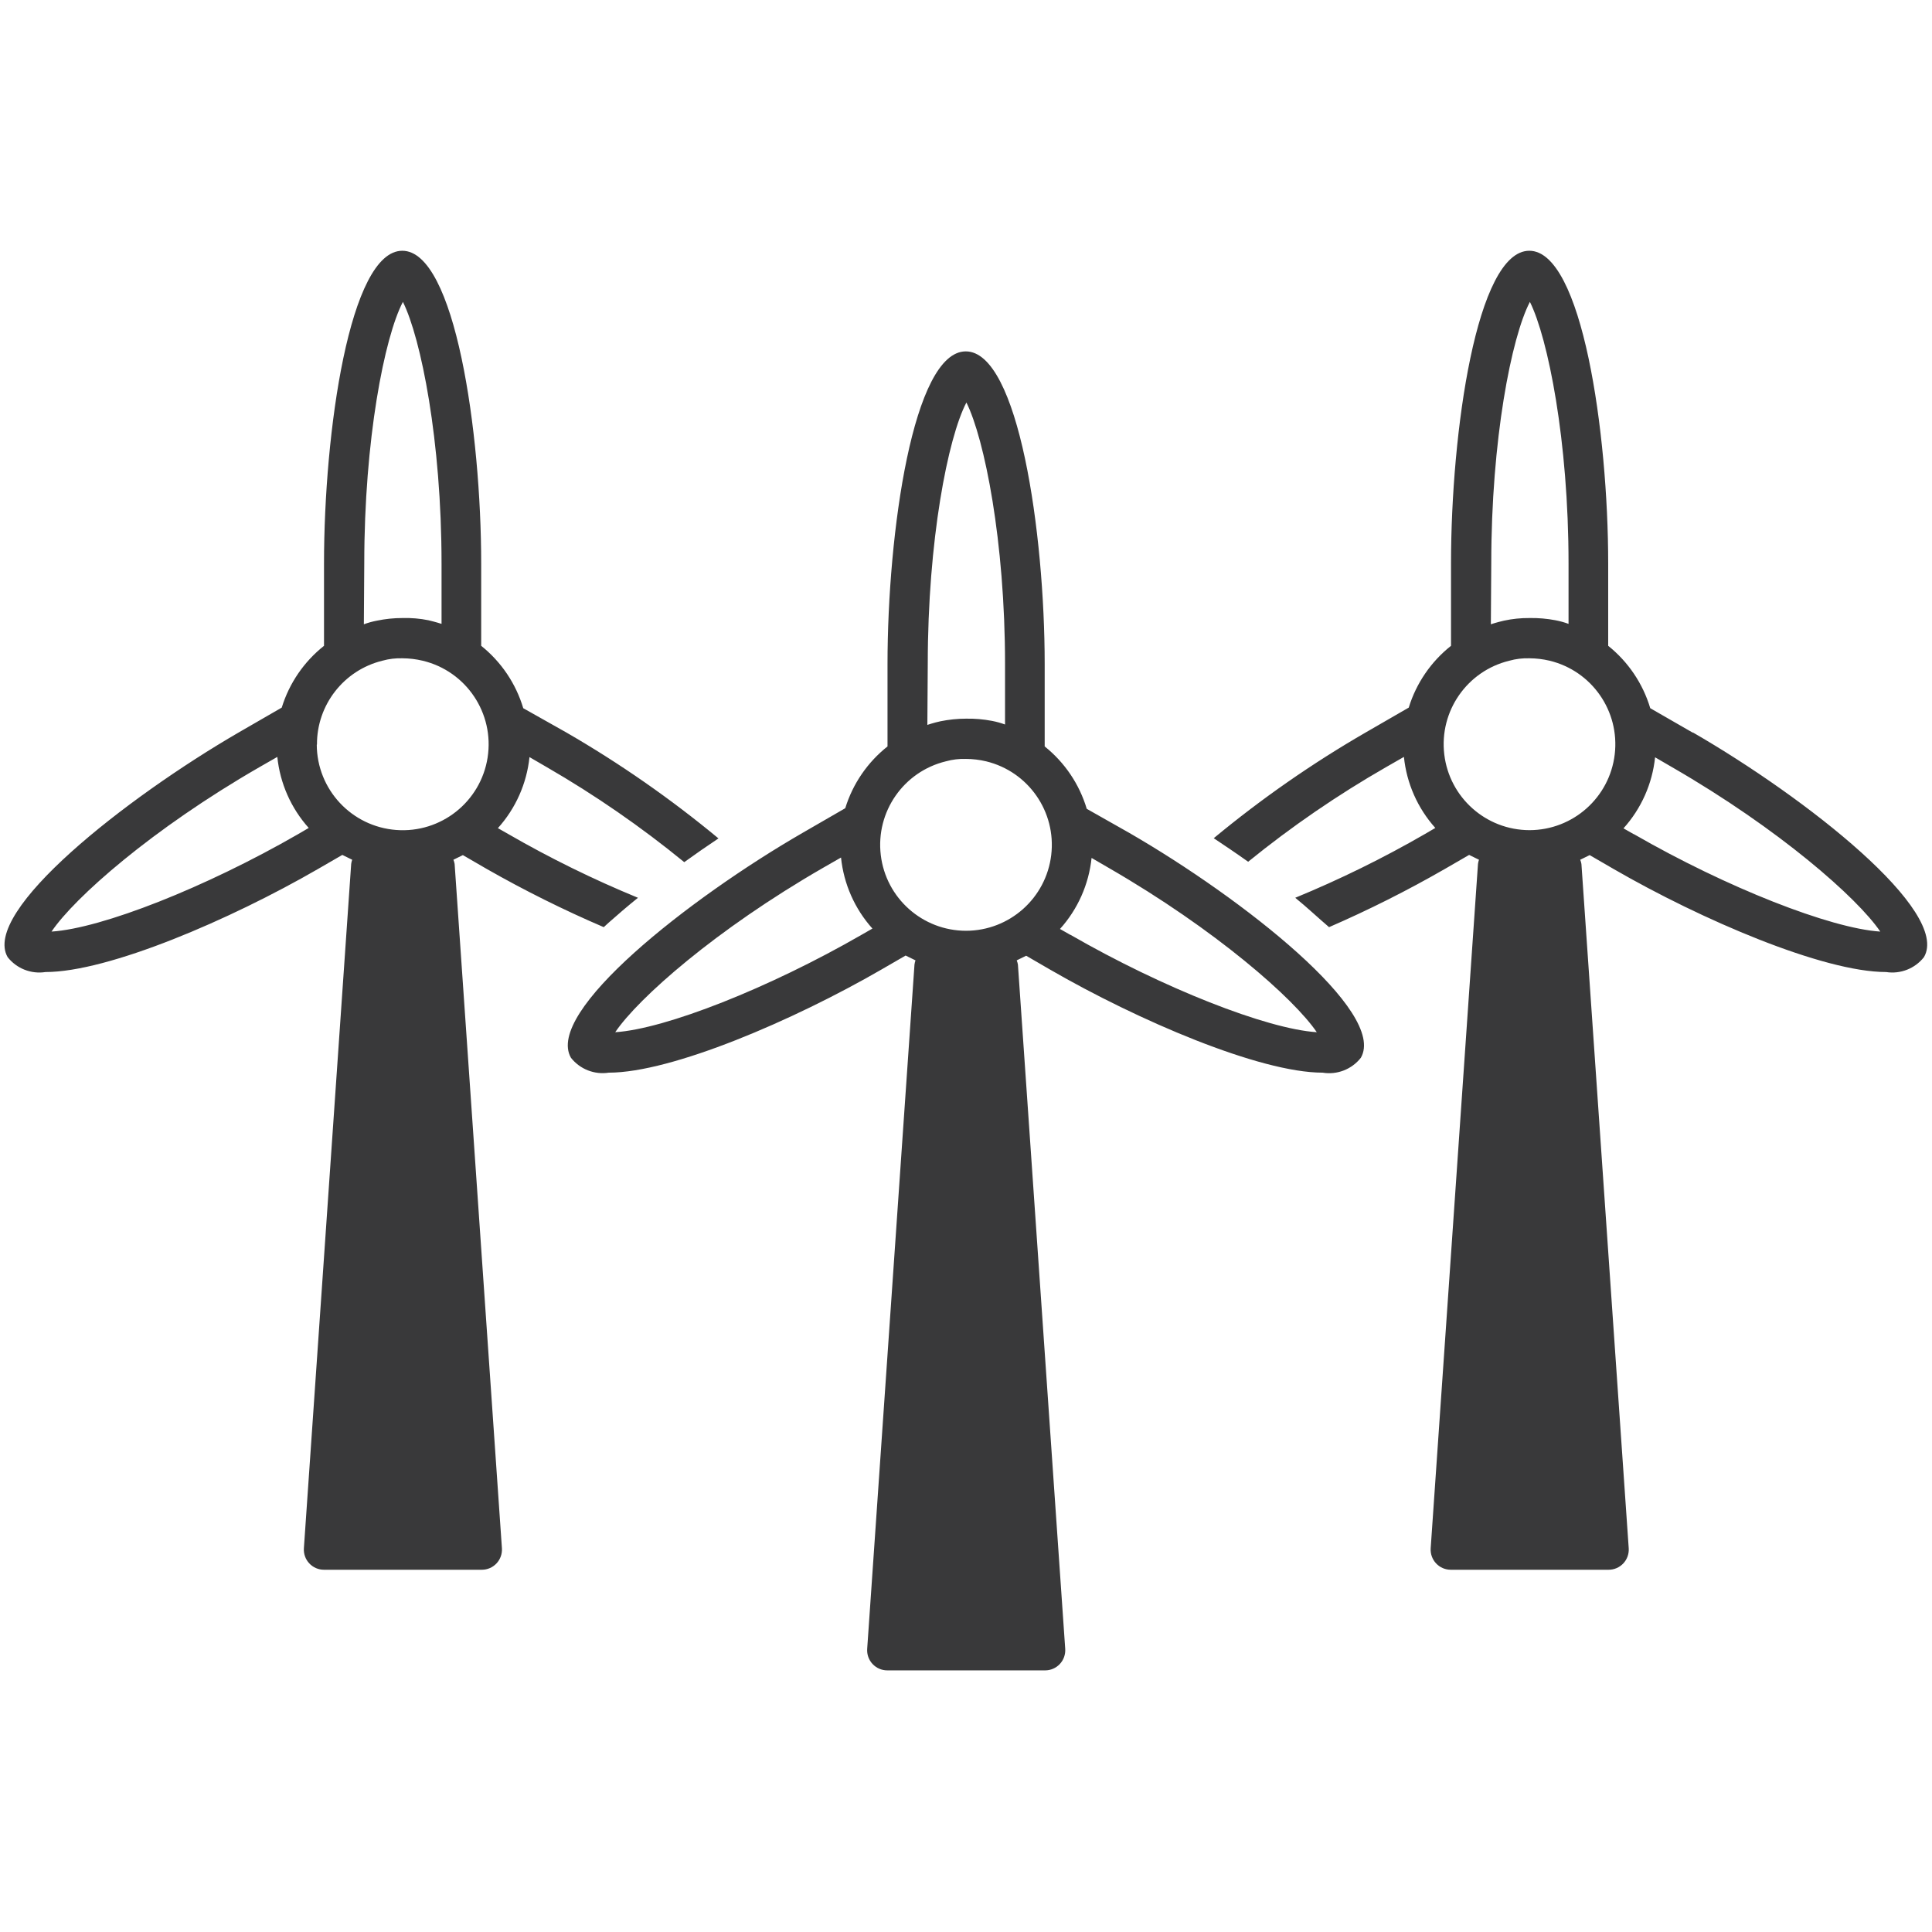 <?xml version="1.0" encoding="UTF-8"?>
<svg width="96px" height="96px" viewBox="0 0 96 96" version="1.1" xmlns="http://www.w3.org/2000/svg" xmlns:xlink="http://www.w3.org/1999/xlink">
    <title>pictograms/Energy &amp; Mobility/wind_farm</title>
    <g id="Symbols" stroke="none" stroke-width="1" fill="none" fill-rule="evenodd">
        <g id="pictograms/energy&amp;mobility/wind-farm" fill="#39393A">
            <path d="M22.53,42.72 L23,42.49 L24.19,43.18 C26.071,44.252 28.01,45.217 30,46.07 L30.24,45.85 C30.69,45.45 31.18,45.03 31.7,44.61 C29.482,43.698 27.327,42.639 25.25,41.44 L24.74,41.15 C25.624,40.169 26.173,38.933 26.31,37.62 L27.17,38.12 C29.57,39.507 31.854,41.085 34,42.84 C34.553,42.44 35.12,42.047 35.7,41.66 C33.329,39.694 30.797,37.931 28.13,36.39 L26,35.19 C25.635,33.968 24.906,32.887 23.91,32.09 L23.91,28 C23.91,21.49 22.61,12.46 19.99,12.46 C17.37,12.46 16.1,21.48 16.1,28 L16.1,32.09 C15.106,32.877 14.373,33.948 14,35.16 L11.87,36.39 C6.25,39.65 -0.93,45.29 0.38,47.56 C0.827,48.128 1.546,48.411 2.26,48.3 C5.39,48.3 11.44,45.7 15.8,43.18 L17.01,42.48 L17.5,42.72 C17.476,42.788 17.459,42.858 17.45,42.93 L15.1,76.93 C15.081,77.207 15.177,77.48 15.367,77.683 C15.557,77.886 15.822,78.001 16.1,78 L23.94,78 C24.218,78.001 24.483,77.886 24.673,77.683 C24.863,77.48 24.959,77.207 24.94,76.93 L22.59,42.93 C22.578,42.858 22.558,42.788 22.53,42.72 Z M14.81,41.45 C10.21,44.1 5.06,46.13 2.56,46.29 C3.7,44.6 7.56,41.19 12.89,38.12 L13.78,37.61 C13.914,38.922 14.46,40.158 15.34,41.14 L14.81,41.45 Z M18.1,28 C18.1,21.85 19.1,16.76 20.02,15 C20.92,16.81 21.94,21.9 21.94,28 L21.94,31 C21.94,31 21.67,30.91 21.29,30.82 C20.866,30.734 20.433,30.698 20,30.71 C19.573,30.709 19.148,30.753 18.73,30.84 C18.509,30.882 18.291,30.942 18.08,31.02 L18.1,28 Z M15.75,37 C15.739,35.026 17.083,33.302 19,32.83 C19.325,32.739 19.663,32.699 20,32.71 C20.337,32.712 20.672,32.752 21,32.83 C23.166,33.346 24.572,35.441 24.229,37.642 C23.886,39.842 21.909,41.409 19.688,41.241 C17.467,41.074 15.749,39.227 15.74,37 L15.75,37 Z M84.12,36.41 L82,35.19 C81.635,33.968 80.906,32.887 79.91,32.09 L79.91,28 C79.91,21.49 78.61,12.46 75.99,12.46 C73.37,12.46 72.1,21.48 72.1,28 L72.1,32.09 C71.106,32.877 70.373,33.948 70,35.16 L67.87,36.39 C65.207,37.928 62.678,39.688 60.31,41.65 C60.85,42.01 61.43,42.4 62.02,42.82 C64.173,41.071 66.464,39.5 68.87,38.12 L69.76,37.61 C69.894,38.922 70.44,40.158 71.32,41.14 L70.79,41.45 C68.719,42.645 66.571,43.7 64.36,44.61 C64.94,45.08 65.5,45.61 66.04,46.07 C68.009,45.215 69.929,44.25 71.79,43.18 L73,42.48 L73.49,42.72 C73.466,42.788 73.449,42.858 73.44,42.93 L71.09,76.93 C71.071,77.207 71.167,77.48 71.357,77.683 C71.547,77.886 71.812,78.001 72.09,78 L79.93,78 C80.208,78.001 80.473,77.886 80.663,77.683 C80.853,77.48 80.949,77.207 80.93,76.93 L78.58,42.93 C78.568,42.858 78.548,42.788 78.52,42.72 L78.99,42.49 L80.18,43.18 C84.54,45.7 90.59,48.3 93.72,48.3 C94.434,48.411 95.153,48.128 95.6,47.56 C96.93,45.29 89.76,39.65 84.11,36.39 L84.12,36.41 Z M74.1,28 C74.1,21.85 75.1,16.76 76.02,15 C76.92,16.81 77.94,21.9 77.94,28 L77.94,31 C77.729,30.922 77.511,30.862 77.29,30.82 C76.865,30.739 76.433,30.702 76,30.71 C75.573,30.706 75.147,30.75 74.73,30.84 C74.34,30.93 74.08,31.02 74.08,31.02 L74.1,28 Z M76,41.25 C73.839,41.247 72.02,39.63 71.765,37.484 C71.51,35.337 72.899,33.339 75,32.83 C75.325,32.739 75.663,32.699 76,32.71 C76.337,32.712 76.672,32.752 77,32.83 C79.101,33.339 80.49,35.337 80.235,37.484 C79.98,39.63 78.161,41.247 76,41.25 L76,41.25 Z M81.18,41.45 L80.67,41.16 C81.554,40.179 82.103,38.943 82.24,37.63 L83.1,38.13 C88.4,41.19 92.29,44.61 93.43,46.29 C90.95,46.13 85.79,44.1 81.19,41.45 L81.18,41.45 Z M67.62,52.56 C68.93,50.29 61.76,44.65 56.12,41.39 L54,40.19 C53.635,38.968 52.906,37.887 51.91,37.09 L51.91,33 C51.91,26.49 50.61,17.46 47.99,17.46 C45.37,17.46 44.1,26.48 44.1,33 L44.1,37.09 C43.106,37.877 42.373,38.948 42,40.16 L39.87,41.39 C34.23,44.65 27.06,50.28 28.37,52.56 C28.817,53.128 29.536,53.411 30.25,53.3 C33.38,53.3 39.43,50.7 43.79,48.18 L45,47.48 L45.49,47.72 C45.466,47.788 45.449,47.858 45.44,47.93 L43.09,81.93 C43.071,82.207 43.167,82.48 43.357,82.683 C43.547,82.886 43.812,83.001 44.09,83 L51.93,83 C52.208,83.001 52.473,82.886 52.663,82.683 C52.853,82.48 52.949,82.207 52.93,81.93 L50.58,47.93 C50.568,47.858 50.548,47.788 50.52,47.72 L50.99,47.49 L52.18,48.18 C56.54,50.7 62.59,53.3 65.72,53.3 C66.441,53.419 67.169,53.135 67.62,52.56 Z M42.81,46.45 C38.21,49.1 33.06,51.13 30.57,51.29 C31.71,49.6 35.57,46.19 40.9,43.12 L41.79,42.61 C41.924,43.922 42.47,45.158 43.35,46.14 L42.81,46.45 Z M46.1,33 C46.1,26.85 47.1,21.76 48.02,20 C48.92,21.81 49.94,26.9 49.94,33 L49.94,36 C49.729,35.922 49.511,35.862 49.29,35.82 C48.865,35.739 48.433,35.702 48,35.71 C47.573,35.711 47.148,35.755 46.73,35.84 C46.4,35.91 46.08,36.02 46.08,36.02 L46.1,33 Z M48,46.25 C45.839,46.247 44.02,44.63 43.765,42.484 C43.51,40.337 44.899,38.339 47,37.83 C47.325,37.739 47.663,37.699 48,37.71 C48.337,37.712 48.672,37.752 49,37.83 C51.101,38.339 52.49,40.337 52.235,42.484 C51.98,44.63 50.161,46.247 48,46.25 L48,46.25 Z M53.18,46.45 L52.67,46.16 C53.554,45.179 54.103,43.943 54.24,42.63 L55.1,43.13 C60.4,46.19 64.29,49.61 65.43,51.29 C62.95,51.13 57.79,49.1 53.19,46.45 L53.18,46.45 Z" id="●-Pictogram"></path>
        </g>
    </g>
</svg>